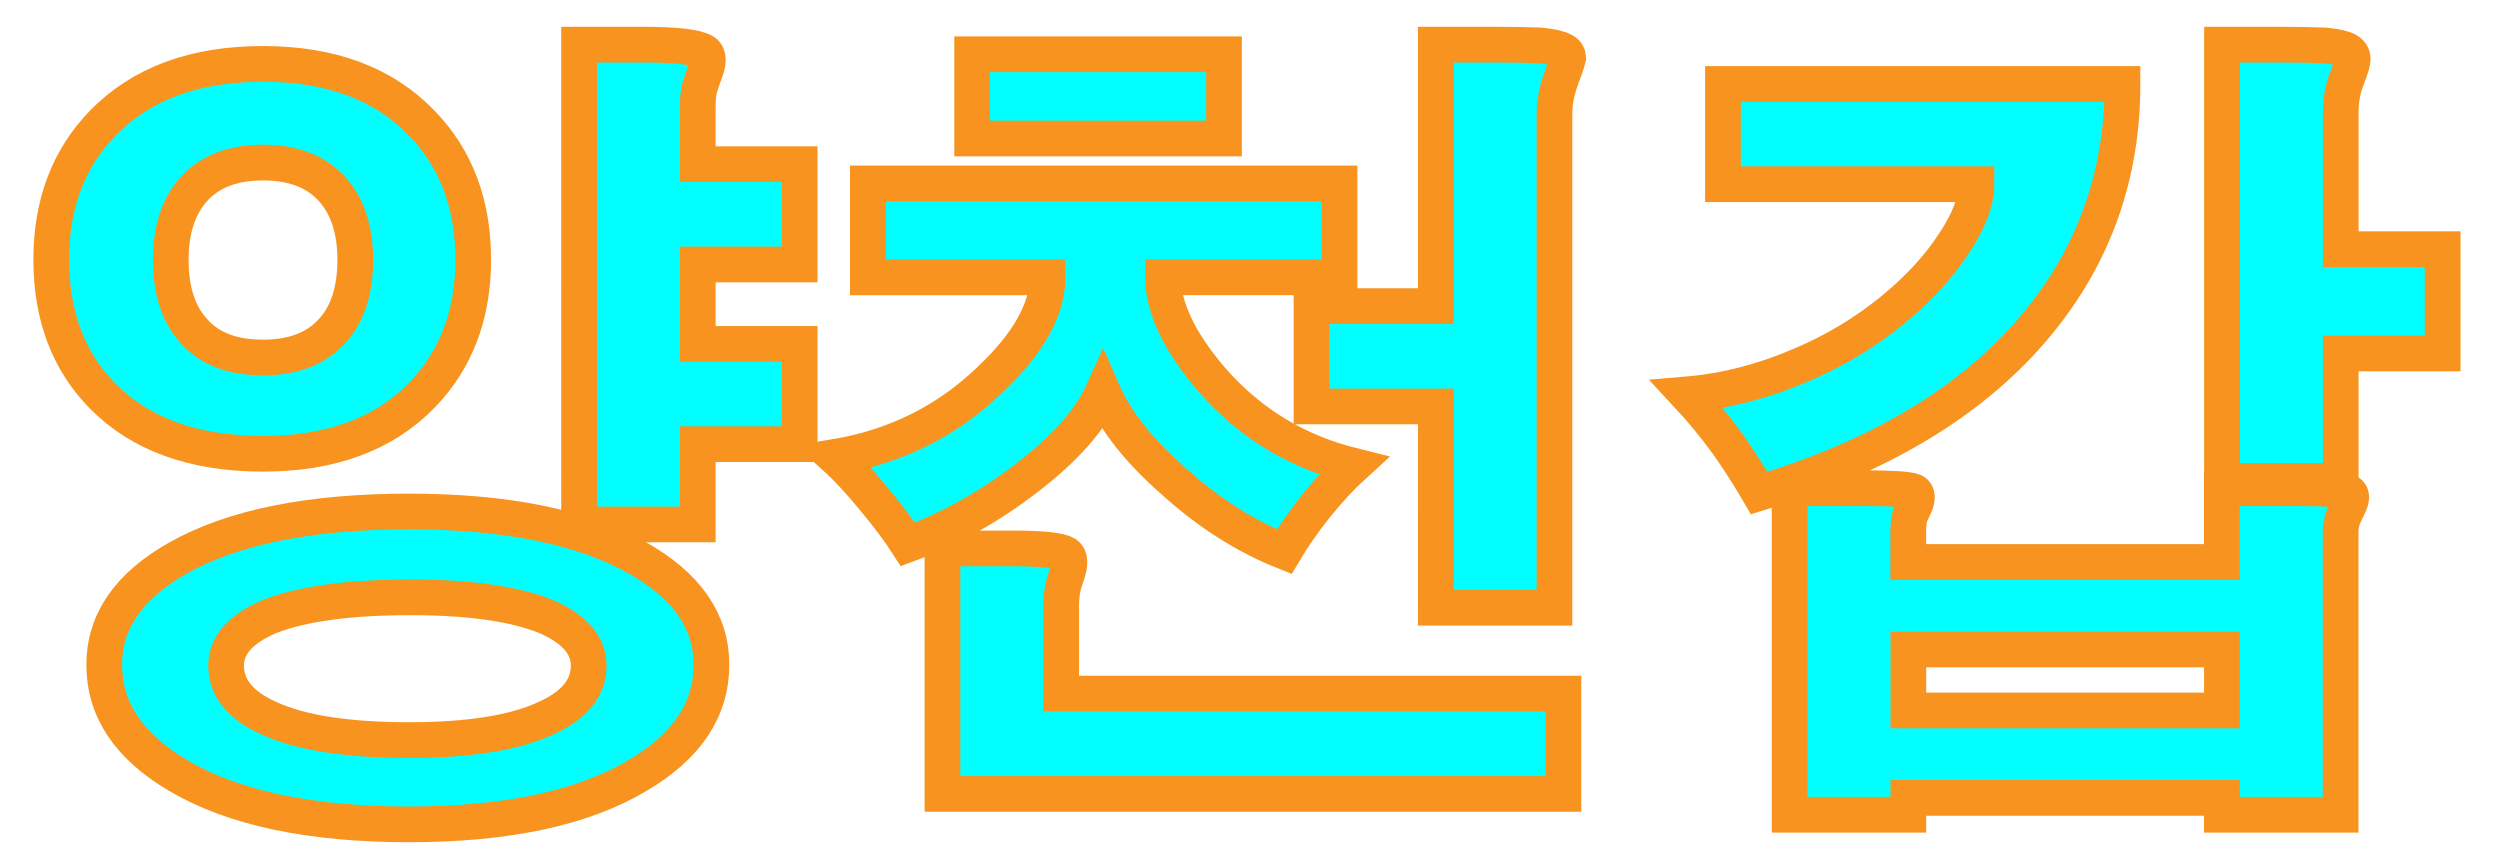 <?xml version="1.0" encoding="utf-8"?>
<!-- Generator: Adobe Illustrator 16.0.0, SVG Export Plug-In . SVG Version: 6.00 Build 0)  -->
<!DOCTYPE svg PUBLIC "-//W3C//DTD SVG 1.1//EN" "http://www.w3.org/Graphics/SVG/1.1/DTD/svg11.dtd">
<svg version="1.1" id="레이어_1" xmlns="http://www.w3.org/2000/svg" xmlns:xlink="http://www.w3.org/1999/xlink" x="0px"
	 y="0px" width="70px" height="24px" viewBox="0 0 70 24" enable-background="new 0 0 70 24" xml:space="preserve">
<path fill="#00FFFF" stroke="#F7931E" stroke-miterlimit="10" d="M11.812,3.451c0.958,0.988,1.438,2.261,1.438,3.818
	c0,1.542-0.479,2.808-1.438,3.796c-1.063,1.093-2.546,1.64-4.447,1.64c-1.932,0-3.429-0.539-4.492-1.617
	C1.914,10.115,1.435,8.842,1.435,7.27c0-1.557,0.479-2.83,1.438-3.818C3.95,2.343,5.447,1.789,7.364,1.789
	C9.266,1.789,10.748,2.343,11.812,3.451z M17.854,15.625c1.378,0.777,2.066,1.773,2.066,2.986c0,1.258-0.688,2.291-2.066,3.1
	c-1.527,0.914-3.661,1.371-6.401,1.371c-2.771,0-4.927-0.457-6.469-1.371c-1.378-0.809-2.066-1.842-2.066-3.1
	c0-1.213,0.688-2.209,2.066-2.986c1.542-0.869,3.698-1.303,6.469-1.303C14.178,14.322,16.312,14.756,17.854,15.625z M5.41,5.315
	C4.991,5.795,4.781,6.446,4.781,7.27c0,0.854,0.21,1.513,0.629,1.977c0.435,0.509,1.086,0.764,1.954,0.764
	c0.854,0,1.505-0.254,1.954-0.764C9.737,8.782,9.947,8.123,9.947,7.27c0-0.823-0.21-1.475-0.629-1.954
	c-0.449-0.509-1.1-0.764-1.954-0.764C6.51,4.552,5.859,4.807,5.41,5.315z M7.544,17.264c-0.809,0.346-1.213,0.803-1.213,1.371
	c0,0.629,0.404,1.123,1.213,1.482c0.884,0.404,2.187,0.605,3.908,0.605c1.677,0,2.95-0.201,3.818-0.605
	c0.809-0.359,1.213-0.854,1.213-1.482c0-0.568-0.396-1.025-1.19-1.371c-0.884-0.359-2.148-0.539-3.796-0.539
	C9.775,16.725,8.457,16.904,7.544,17.264z M19.718,1.452c0.135,0.09,0.135,0.3,0,0.629c-0.06,0.165-0.104,0.3-0.135,0.404
	c-0.03,0.15-0.045,0.307-0.045,0.472v1.64h2.853v2.808h-2.853v2.224h2.853v2.808h-2.853v2.247h-3.324V1.25h1.774
	C18.932,1.25,19.508,1.317,19.718,1.452z"/>
<path fill="#00FFFF" stroke="#F7931E" stroke-miterlimit="10" d="M37.507,5.136v2.628h-4.941c0,0.854,0.457,1.812,1.37,2.875
	c1.063,1.213,2.382,2.013,3.955,2.403c-0.33,0.3-0.683,0.681-1.058,1.146c-0.344,0.435-0.638,0.854-0.876,1.258
	c-1.093-0.435-2.126-1.094-3.1-1.977c-0.958-0.838-1.617-1.669-1.977-2.493c-0.359,0.794-1.078,1.603-2.156,2.424
	c-1.033,0.795-2.134,1.408-3.302,1.843c-0.239-0.373-0.554-0.793-0.943-1.259c-0.39-0.479-0.756-0.875-1.101-1.188
	c1.692-0.284,3.137-1.003,4.335-2.156c1.078-1.018,1.617-1.977,1.617-2.875H24.3V5.136H37.507z M29.848,15.512
	c0.12,0.09,0.127,0.285,0.022,0.584c-0.06,0.166-0.098,0.293-0.112,0.383c-0.03,0.149-0.045,0.299-0.045,0.449v2.492h14.063v2.809
	H26.389v-6.873h1.954C29.166,15.355,29.668,15.408,29.848,15.512z M34.272,1.52v2.358H27.22V1.52H34.272z M43.122,1.272
	c0.301,0.03,0.51,0.075,0.629,0.135c0.104,0.045,0.158,0.12,0.158,0.225c-0.017,0.075-0.062,0.21-0.136,0.404
	c-0.075,0.195-0.127,0.352-0.157,0.472c-0.06,0.225-0.091,0.449-0.091,0.674v13.835h-3.323V11.38h-3.479V8.572h3.479V1.25h1.616
	C42.391,1.25,42.823,1.258,43.122,1.272z"/>
<path fill="#00FFFF" stroke="#F7931E" stroke-miterlimit="10" d="M59.43,2.351c0,2.561-0.802,4.807-2.402,6.738
	c-1.752,2.111-4.344,3.685-7.771,4.716c-0.27-0.463-0.563-0.92-0.877-1.369c-0.359-0.494-0.74-0.958-1.145-1.393
	c1.063-0.09,2.119-0.359,3.166-0.809c0.93-0.389,1.783-0.898,2.561-1.527c0.734-0.599,1.311-1.22,1.73-1.864
	c0.434-0.644,0.649-1.205,0.649-1.685h-7.098V2.351H59.43z M53.589,13.76c0.104,0.061,0.113,0.195,0.022,0.404
	c-0.061,0.121-0.104,0.218-0.135,0.293c-0.031,0.135-0.045,0.27-0.045,0.404v0.875h8.781V13.67h2.201
	c0.75,0,1.199,0.038,1.348,0.113c0.105,0.06,0.098,0.201-0.021,0.426c-0.062,0.121-0.105,0.218-0.136,0.293
	c-0.045,0.135-0.067,0.262-0.067,0.381v7.93h-3.324V22.34h-8.78v0.473h-3.324V13.67h2.156C52.997,13.67,53.439,13.701,53.589,13.76z
	 M53.434,19.893h8.78v-1.707h-8.78V19.893z M65.089,1.272c0.302,0.03,0.511,0.075,0.629,0.135c0.105,0.06,0.158,0.143,0.158,0.247
	c0,0.075-0.037,0.21-0.112,0.404c-0.074,0.195-0.128,0.352-0.156,0.472c-0.045,0.195-0.068,0.397-0.068,0.606v3.841h2.854v2.92
	h-2.854v3.571h-3.324V1.25h1.551C64.35,1.25,64.79,1.258,65.089,1.272z"/>
</svg>
